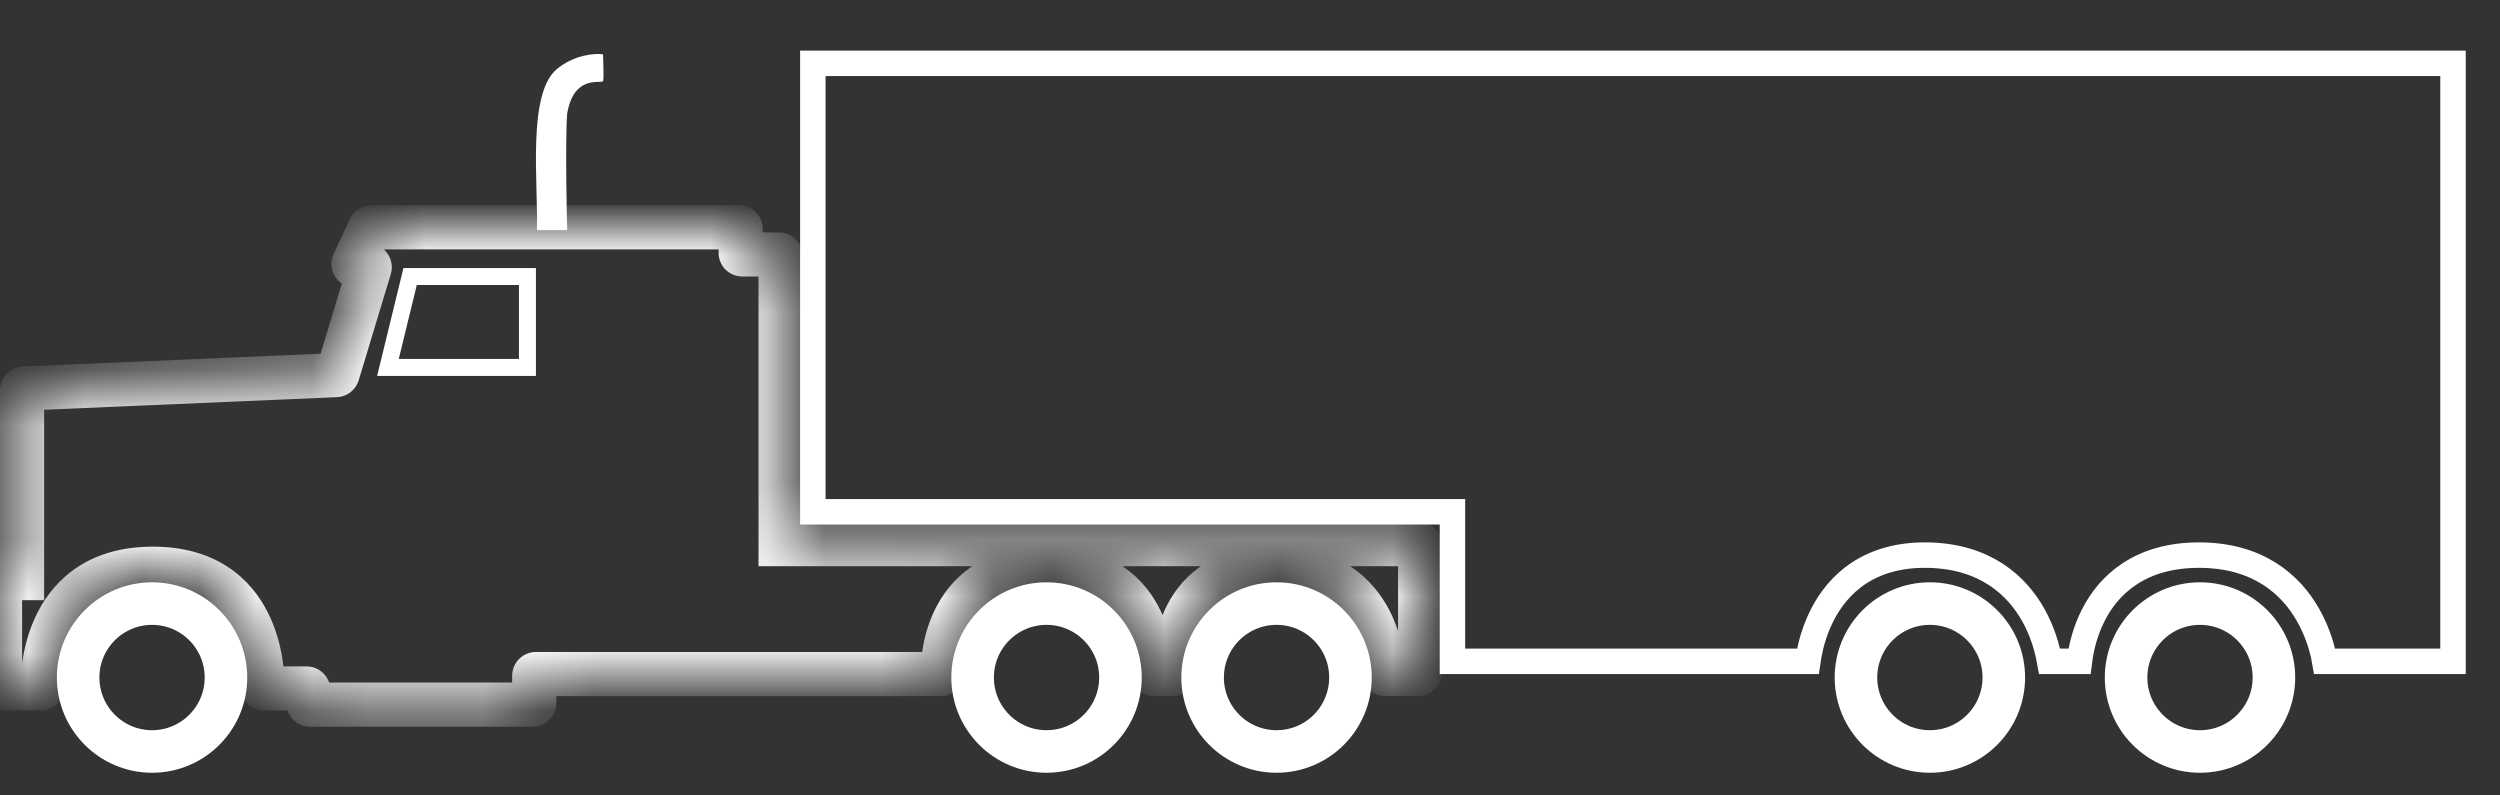 <svg width="44" height="14" viewBox="0 0 44 14" fill="none" xmlns="http://www.w3.org/2000/svg">
<rect x="0" y="0" width="44" height="14" fill="#333333" stroke="none"/>
<path d="M9.805 1.212C10.108 0.964 10.462 0.936 10.613 0.955C10.613 0.955 10.633 1.409 10.613 1.429C10.564 1.478 10.1 1.31 9.982 2C9.943 2.533 9.982 4.05 9.982 4.05H9.45C9.476 3.249 9.272 1.645 9.805 1.212Z" fill="white"/>
<path d="M3.977 11.924C3.977 12.643 3.395 13.226 2.676 13.226C1.958 13.226 1.375 12.643 1.375 11.924C1.375 11.206 1.958 10.623 2.676 10.623C3.395 10.623 3.977 11.206 3.977 11.924Z" stroke="white" stroke-width="0.749"/>
<path d="M19.72 11.924C19.72 12.643 19.137 13.226 18.419 13.226C17.7 13.226 17.118 12.643 17.118 11.924C17.118 11.206 17.7 10.623 18.419 10.623C19.137 10.623 19.72 11.206 19.72 11.924Z" stroke="white" stroke-width="0.749"/>
<path d="M23.768 11.924C23.768 12.643 23.186 13.226 22.467 13.226C21.749 13.226 21.166 12.643 21.166 11.924C21.166 11.206 21.749 10.623 22.467 10.623C23.186 10.623 23.768 11.206 23.768 11.924Z" stroke="white" stroke-width="0.749"/>
<mask id="path-5-inside-1_2333_1836" fill="white">
<path d="M0.03 10.174H0.389V6.869C0.389 6.853 0.401 6.84 0.417 6.839L5.914 6.602C5.926 6.601 5.937 6.593 5.941 6.581L6.506 4.711C6.512 4.692 6.498 4.673 6.478 4.673H6.251C6.229 4.673 6.215 4.65 6.224 4.63L6.51 4.017C6.515 4.007 6.525 4 6.537 4H13.006C13.022 4 13.036 4.013 13.036 4.03V4.448C13.036 4.465 13.049 4.478 13.066 4.478H13.708C13.725 4.478 13.738 4.492 13.738 4.508V9.576H24.965C24.982 9.576 24.995 9.589 24.995 9.606V11.833C24.995 11.85 24.982 11.863 24.965 11.863H24.382C24.366 11.863 24.352 11.851 24.351 11.834C24.342 11.598 24.212 9.995 22.439 9.995C20.672 9.995 20.664 11.588 20.673 11.832C20.674 11.849 20.66 11.863 20.642 11.863H20.317C20.3 11.863 20.286 11.85 20.286 11.833C20.286 11.593 20.216 9.995 18.432 9.995C16.649 9.995 16.591 11.592 16.593 11.833C16.593 11.85 16.579 11.863 16.562 11.863H9.433C9.416 11.863 9.403 11.877 9.403 11.893V12.371C9.403 12.388 9.39 12.401 9.373 12.401H5.456C5.44 12.401 5.427 12.388 5.427 12.371V12.147C5.427 12.131 5.413 12.117 5.397 12.117H4.651C4.634 12.117 4.62 12.104 4.62 12.087C4.623 11.829 4.58 10.009 2.691 10.009C0.802 10.009 0.745 11.83 0.747 12.087C0.747 12.104 0.733 12.117 0.716 12.117H0.03C0.013 12.117 0 12.104 0 12.087V10.204C0 10.187 0.013 10.174 0.03 10.174Z"/>
</mask>
<path d="M0.389 10.174V10.563H0.777V10.174H0.389ZM0.747 12.087L1.136 12.085V12.085L0.747 12.087ZM4.62 12.087L4.231 12.082V12.082L4.62 12.087ZM16.593 11.833L16.204 11.835V11.835L16.593 11.833ZM20.286 11.833L20.675 11.832V11.832L20.286 11.833ZM20.673 11.832L21.061 11.817V11.817L20.673 11.832ZM24.351 11.834L23.963 11.85V11.85L24.351 11.834ZM13.738 9.576H13.35V9.965H13.738V9.576ZM6.51 4.017L6.158 3.853L6.158 3.853L6.51 4.017ZM6.224 4.63L6.576 4.794L6.576 4.794L6.224 4.63ZM6.506 4.711L6.134 4.599L6.134 4.599L6.506 4.711ZM5.941 6.581L5.569 6.468L5.569 6.468L5.941 6.581ZM5.914 6.602L5.897 6.214L5.897 6.214L5.914 6.602ZM0.417 6.839L0.401 6.451H0.401L0.417 6.839ZM0.389 9.785H0.03V10.563H0.389V9.785ZM-0.389 10.204V12.087H0.389V10.204H-0.389ZM0.03 12.506H0.716V11.729H0.03V12.506ZM1.136 12.085C1.135 11.977 1.149 11.533 1.356 11.129C1.456 10.933 1.598 10.755 1.8 10.625C2.001 10.495 2.284 10.398 2.691 10.398V9.621C2.153 9.621 1.721 9.751 1.379 9.971C1.04 10.19 0.813 10.483 0.664 10.774C0.371 11.345 0.357 11.94 0.358 12.089L1.136 12.085ZM2.691 10.398C3.098 10.398 3.379 10.495 3.578 10.624C3.779 10.754 3.919 10.931 4.018 11.127C4.222 11.53 4.233 11.973 4.231 12.082L5.009 12.092C5.011 11.942 5.001 11.347 4.712 10.776C4.564 10.484 4.34 10.191 4.001 9.972C3.66 9.751 3.228 9.621 2.691 9.621V10.398ZM4.651 12.506H5.397V11.729H4.651V12.506ZM5.038 12.147V12.371H5.815V12.147H5.038ZM5.456 12.79H9.373V12.013H5.456V12.79ZM9.792 12.371V11.893H9.014V12.371H9.792ZM9.433 12.252H16.562V11.475H9.433V12.252ZM16.982 11.831C16.981 11.733 16.995 11.354 17.184 11.011C17.275 10.846 17.405 10.694 17.592 10.581C17.78 10.469 18.046 10.383 18.432 10.383V9.606C17.927 9.606 17.518 9.72 17.193 9.915C16.868 10.109 16.649 10.371 16.503 10.636C16.218 11.152 16.203 11.692 16.204 11.835L16.982 11.831ZM18.432 10.383C18.818 10.383 19.086 10.469 19.275 10.582C19.465 10.695 19.596 10.848 19.689 11.014C19.881 11.357 19.898 11.737 19.898 11.834L20.675 11.832C20.675 11.689 20.656 11.15 20.367 10.634C20.22 10.37 19.999 10.108 19.674 9.914C19.348 9.72 18.938 9.606 18.432 9.606V10.383ZM20.317 12.252H20.642V11.475H20.317V12.252ZM21.061 11.817C21.058 11.717 21.06 11.339 21.235 11C21.319 10.837 21.441 10.688 21.62 10.578C21.798 10.469 22.057 10.383 22.439 10.383V9.606C21.937 9.606 21.532 9.72 21.212 9.916C20.893 10.113 20.682 10.377 20.545 10.643C20.276 11.162 20.279 11.702 20.285 11.847L21.061 11.817ZM22.439 10.383C23.179 10.383 23.532 10.704 23.722 11.024C23.929 11.373 23.959 11.756 23.963 11.85L24.74 11.819C24.734 11.677 24.695 11.14 24.39 10.628C24.07 10.087 23.471 9.606 22.439 9.606V10.383ZM24.382 12.252H24.965V11.475H24.382V12.252ZM25.384 11.833V9.606H24.606V11.833H25.384ZM24.965 9.187H13.738V9.965H24.965V9.187ZM14.127 9.576V4.508H13.35V9.576H14.127ZM13.708 4.09H13.066V4.867H13.708V4.09ZM13.424 4.448V4.03H12.647V4.448H13.424ZM13.006 3.611H6.537V4.389H13.006V3.611ZM6.158 3.853L5.872 4.466L6.576 4.794L6.862 4.182L6.158 3.853ZM6.251 5.061H6.478V4.284H6.251V5.061ZM6.134 4.599L5.569 6.468L6.313 6.693L6.878 4.824L6.134 4.599ZM5.897 6.214L0.401 6.451L0.434 7.227L5.93 6.99L5.897 6.214ZM0 6.869V10.174H0.777V6.869H0ZM5.872 4.466C5.742 4.743 5.945 5.061 6.251 5.061V4.284C6.513 4.284 6.687 4.557 6.576 4.794L5.872 4.466ZM6.537 3.611C6.374 3.611 6.226 3.705 6.158 3.853L6.862 4.182C6.803 4.308 6.676 4.389 6.537 4.389V3.611ZM13.424 4.03C13.424 3.799 13.237 3.611 13.006 3.611V4.389C12.808 4.389 12.647 4.228 12.647 4.03H13.424ZM13.066 4.09C13.264 4.09 13.424 4.25 13.424 4.448H12.647C12.647 4.68 12.834 4.867 13.066 4.867V4.09ZM14.127 4.508C14.127 4.277 13.94 4.09 13.708 4.09V4.867C13.51 4.867 13.35 4.706 13.35 4.508H14.127ZM25.384 9.606C25.384 9.375 25.196 9.187 24.965 9.187V9.965C24.767 9.965 24.606 9.804 24.606 9.606H25.384ZM24.965 12.252C25.196 12.252 25.384 12.065 25.384 11.833H24.606C24.606 11.635 24.767 11.475 24.965 11.475V12.252ZM23.963 11.85C23.973 12.085 24.168 12.252 24.382 12.252V11.475C24.564 11.475 24.732 11.616 24.74 11.819L23.963 11.85ZM16.562 12.252C16.783 12.252 16.983 12.075 16.982 11.831L16.204 11.835C16.203 11.625 16.375 11.475 16.562 11.475V12.252ZM9.792 11.893C9.792 12.091 9.631 12.252 9.433 12.252V11.475C9.202 11.475 9.014 11.662 9.014 11.893H9.792ZM9.373 12.79C9.604 12.79 9.792 12.603 9.792 12.371H9.014C9.014 12.173 9.175 12.013 9.373 12.013V12.79ZM5.038 12.371C5.038 12.603 5.225 12.79 5.456 12.79V12.013C5.655 12.013 5.815 12.173 5.815 12.371H5.038ZM4.231 12.082C4.228 12.327 4.428 12.506 4.651 12.506V11.729C4.839 11.729 5.011 11.882 5.009 12.092L4.231 12.082ZM0.401 6.451C0.177 6.46 0 6.645 0 6.869H0.777C0.777 7.061 0.626 7.219 0.434 7.227L0.401 6.451ZM0.716 12.506C0.938 12.506 1.137 12.328 1.136 12.085L0.358 12.089C0.357 11.88 0.529 11.729 0.716 11.729V12.506ZM20.642 12.252C20.868 12.252 21.071 12.067 21.061 11.817L20.285 11.847C20.277 11.632 20.451 11.475 20.642 11.475V12.252ZM5.569 6.468C5.613 6.322 5.745 6.22 5.897 6.214L5.93 6.99C6.108 6.983 6.262 6.864 6.313 6.693L5.569 6.468ZM-0.389 12.087C-0.389 12.319 -0.201 12.506 0.03 12.506V11.729C0.228 11.729 0.389 11.889 0.389 12.087H-0.389ZM5.397 12.506C5.199 12.506 5.038 12.345 5.038 12.147H5.815C5.815 11.916 5.628 11.729 5.397 11.729V12.506ZM19.898 11.834C19.898 12.076 20.097 12.252 20.317 12.252V11.475C20.503 11.475 20.675 11.624 20.675 11.832L19.898 11.834ZM6.478 5.061C6.237 5.061 6.064 4.829 6.134 4.599L6.878 4.824C6.959 4.555 6.758 4.284 6.478 4.284V5.061ZM0.03 9.785C-0.201 9.785 -0.389 9.973 -0.389 10.204H0.389C0.389 10.402 0.228 10.563 0.03 10.563V9.785Z" fill="white" mask="url(#path-5-inside-1_2333_1836)"/>
<path d="M7.218 4.867L9.283 4.867V6.467H6.828L7.218 4.867Z" stroke="white" stroke-width="0.299"/>
<path d="M35.267 11.924C35.267 12.643 34.684 13.226 33.966 13.226C33.247 13.226 32.665 12.643 32.665 11.924C32.665 11.206 33.247 10.623 33.966 10.623C34.684 10.623 35.267 11.206 35.267 11.924Z" stroke="white" stroke-width="0.749"/>
<path d="M40.021 11.924C40.021 12.643 39.438 13.226 38.72 13.226C38.001 13.226 37.419 12.643 37.419 11.924C37.419 11.206 38.001 10.623 38.72 10.623C39.438 10.623 40.021 11.206 40.021 11.924Z" stroke="white" stroke-width="0.749"/>
<path d="M31.837 11.526C31.829 11.566 31.823 11.604 31.818 11.639H25.563V9.232V9.008H25.339H14.306V1.115H43.173V11.639H40.916C40.91 11.603 40.901 11.563 40.892 11.52C40.847 11.331 40.766 11.075 40.619 10.818C40.318 10.292 39.745 9.77 38.703 9.77C38.19 9.77 37.79 9.897 37.483 10.099C37.176 10.3 36.974 10.567 36.842 10.827C36.71 11.087 36.645 11.344 36.613 11.534C36.607 11.571 36.602 11.607 36.598 11.639H36.074C36.068 11.605 36.06 11.567 36.051 11.526C36.009 11.339 35.932 11.087 35.79 10.831C35.5 10.31 34.943 9.787 33.923 9.77C33.419 9.762 33.024 9.886 32.718 10.086C32.413 10.286 32.211 10.554 32.076 10.815C31.942 11.075 31.872 11.334 31.837 11.526Z" stroke="white" stroke-width="0.448"/>
</svg>
